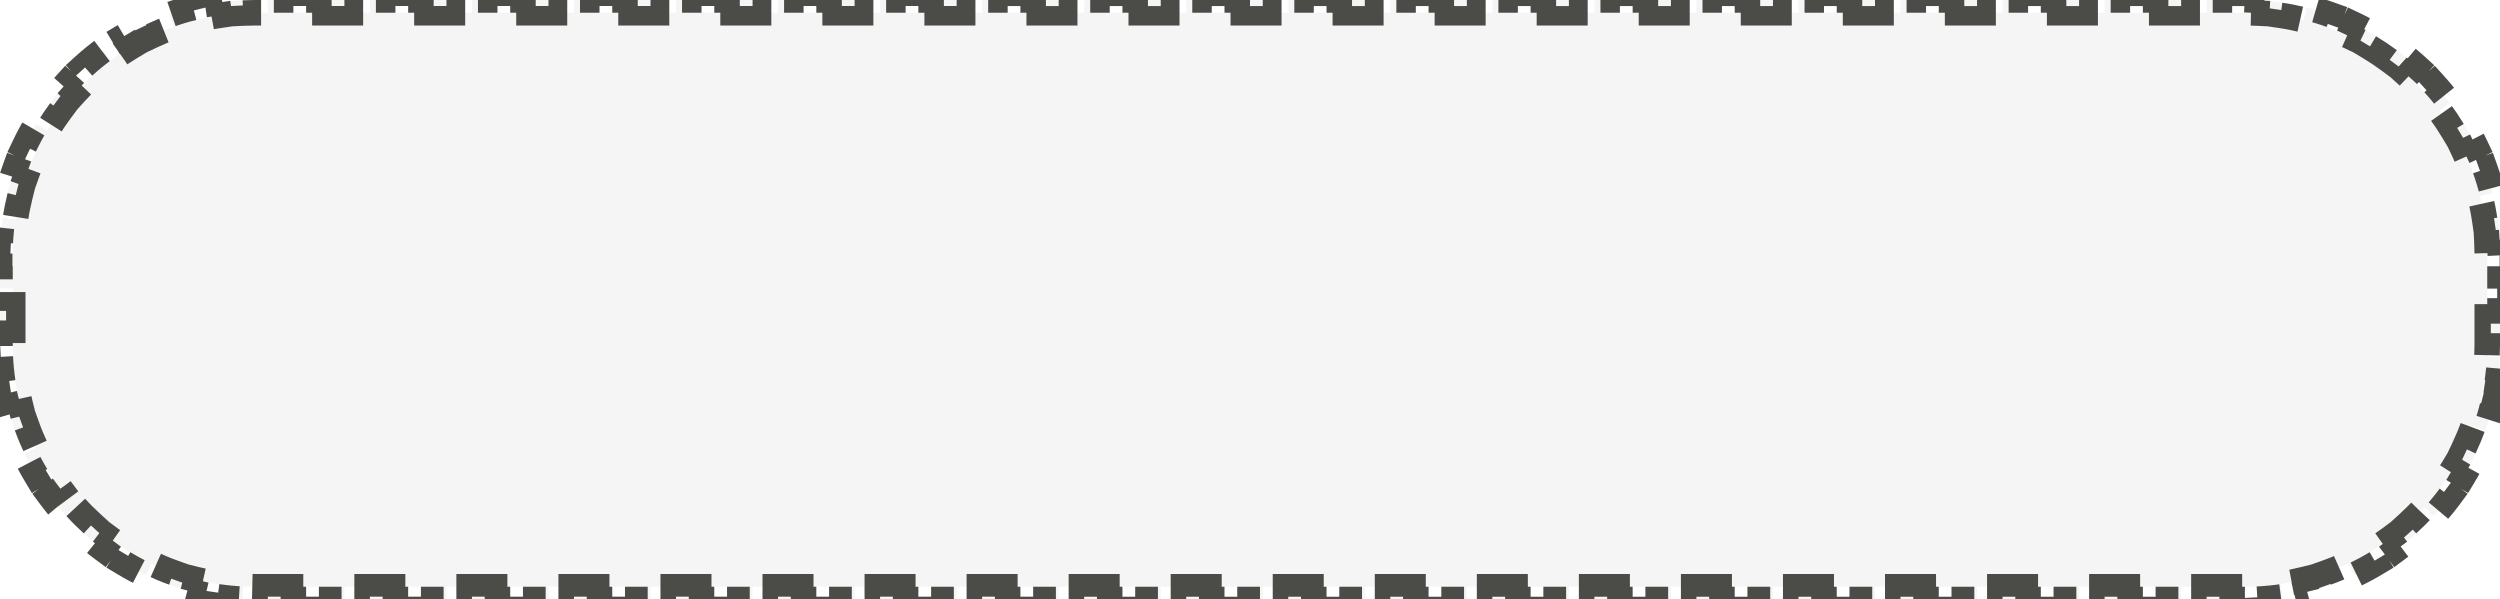 <svg width="196" height="47" viewBox="0 0 196 47" fill="none" xmlns="http://www.w3.org/2000/svg">
<path d="M0.214 29.936C0.12 29.294 0.056 28.642 0.024 27.982L1.023 27.933C1.008 27.624 1 27.313 1 27V26.125H0V24.375H1V22.625H0V20.875H1V20C1 19.687 1.008 19.376 1.023 19.067L0.024 19.018C0.056 18.358 0.12 17.706 0.214 17.064L1.203 17.21C1.294 16.59 1.416 15.98 1.565 15.381L0.595 15.139C0.754 14.5 0.945 13.873 1.164 13.26L2.106 13.597C2.316 13.009 2.555 12.435 2.82 11.875L1.916 11.447C2.197 10.854 2.507 10.276 2.843 9.717L3.7 10.232C4.021 9.697 4.367 9.18 4.737 8.682L3.935 8.085C4.325 7.559 4.741 7.053 5.181 6.569L5.922 7.241C6.339 6.78 6.78 6.339 7.241 5.922L6.569 5.181C7.053 4.741 7.559 4.325 8.085 3.935L8.682 4.737C9.18 4.367 9.697 4.021 10.232 3.7L9.717 2.843C10.276 2.507 10.854 2.197 11.447 1.916L11.875 2.82C12.435 2.555 13.009 2.316 13.597 2.106L13.26 1.164C13.873 0.945 14.5 0.754 15.139 0.595L15.381 1.565C15.98 1.416 16.59 1.294 17.21 1.203L17.064 0.214C17.706 0.12 18.358 0.056 19.018 0.024L19.067 1.023C19.376 1.008 19.687 1 20 1H21V0H23V1H25V0H27V1H29V0H31V1H33V0H35V1H37V0H39V1H41V0H43V1H45V0H47V1H49V0H51V1H53V0H55V1H57V0H59V1H61V0H63V1H65V0H67V1H69V0H71V1H73V0H75V1H77V0H79V1H81V0H83V1H85V0H87V1H89V0H91V1H93V0H95V1H97V0H99V1H101V0H103V1H105V0H107V1H109V0H111V1H113V0H115V1H117V0H119V1H121V0H123V1H125V0H127V1H129V0H131V1H133V0H135V1H137V0H139V1H141V0H143V1H145V0H147V1H149V0H151V1H153V0H155V1H157V0H159V1H161V0H163V1H165V0H167V1H169V0H171V1H173V0H175V1H176C176.313 1 176.624 1.008 176.933 1.023L176.982 0.024C177.642 0.056 178.294 0.12 178.936 0.214L178.79 1.203C179.41 1.294 180.02 1.416 180.619 1.565L180.861 0.595C181.5 0.754 182.127 0.945 182.74 1.164L182.403 2.106C182.991 2.316 183.565 2.555 184.125 2.82L184.553 1.916C185.146 2.197 185.724 2.507 186.283 2.843L185.768 3.7C186.303 4.021 186.82 4.367 187.318 4.737L187.915 3.935C188.441 4.325 188.947 4.741 189.431 5.181L188.759 5.922C189.22 6.339 189.661 6.78 190.078 7.241L190.819 6.569C191.259 7.053 191.675 7.559 192.065 8.085L191.263 8.682C191.633 9.18 191.979 9.697 192.3 10.232L193.157 9.717C193.493 10.276 193.803 10.854 194.084 11.447L193.18 11.875C193.445 12.435 193.684 13.009 193.894 13.597L194.836 13.26C195.055 13.873 195.246 14.5 195.405 15.139L194.435 15.381C194.584 15.98 194.706 16.59 194.797 17.21L195.786 17.064C195.88 17.706 195.944 18.358 195.976 19.018L194.977 19.067C194.992 19.376 195 19.687 195 20V20.875H196V22.625H195V24.375H196V26.125H195V27C195 27.313 194.992 27.624 194.977 27.933L195.976 27.982C195.944 28.642 195.88 29.294 195.786 29.936L194.797 29.79C194.706 30.41 194.584 31.02 194.435 31.619L195.405 31.861C195.246 32.5 195.055 33.127 194.836 33.74L193.894 33.403C193.684 33.991 193.445 34.565 193.18 35.125L194.084 35.553C193.803 36.147 193.493 36.724 193.157 37.283L192.3 36.769C191.979 37.303 191.633 37.82 191.263 38.318L192.065 38.914C191.675 39.441 191.259 39.947 190.819 40.431L190.078 39.759C189.661 40.22 189.22 40.66 188.759 41.078L189.431 41.819C188.947 42.259 188.441 42.675 187.915 43.065L187.318 42.263C186.82 42.633 186.303 42.979 185.768 43.3L186.283 44.157C185.724 44.493 185.146 44.803 184.553 45.084L184.125 44.18C183.565 44.446 182.991 44.684 182.403 44.894L182.74 45.836C182.127 46.055 181.5 46.245 180.861 46.405L180.619 45.435C180.02 45.584 179.41 45.706 178.79 45.797L178.936 46.786C178.294 46.88 177.642 46.944 176.982 46.976L176.933 45.977C176.624 45.992 176.313 46 176 46H175V47H173V46H171V47H169V46H167V47H165V46H163V47H161V46H159V47H157V46H155V47H153V46H151V47H149V46H147V47H145V46H143V47H141V46H139V47H137V46H135V47H133V46H131V47H129V46H127V47H125V46H123V47H121V46H119V47H117V46H115V47H113V46H111V47H109V46H107V47H105V46H103V47H101V46H99V47H97V46H95V47H93V46H91V47H89V46H87V47H85V46H83V47H81V46H79V47H77V46H75V47H73V46H71V47H69V46H67V47H65V46H63V47H61V46H59V47H57V46H55V47H53V46H51V47H49V46H47V47H45V46H43V47H41V46H39V47H37V46H35V47H33V46H31V47H29V46H27V47H25V46H23V47H21V46H20C19.687 46 19.376 45.992 19.067 45.977L19.018 46.976C18.358 46.944 17.706 46.88 17.064 46.786L17.21 45.797C16.59 45.706 15.98 45.584 15.381 45.435L15.139 46.405C14.5 46.245 13.873 46.055 13.26 45.836L13.597 44.894C13.009 44.684 12.435 44.446 11.875 44.18L11.447 45.084C10.854 44.803 10.276 44.493 9.717 44.157L10.232 43.3C9.697 42.979 9.18 42.633 8.682 42.263L8.085 43.065C7.559 42.675 7.053 42.259 6.569 41.819L7.241 41.078C6.78 40.66 6.339 40.22 5.922 39.759L5.181 40.431C4.741 39.947 4.325 39.441 3.935 38.914L4.737 38.318C4.367 37.82 4.021 37.303 3.7 36.769L2.843 37.283C2.507 36.724 2.197 36.147 1.916 35.553L2.82 35.125C2.555 34.565 2.316 33.991 2.106 33.403L1.164 33.74C0.945 33.127 0.754 32.5 0.595 31.861L1.565 31.619C1.416 31.02 1.294 30.41 1.203 29.79L0.214 29.936Z" fill="#D9D9D9" fill-opacity="0.26" stroke="#4B4C48" stroke-width="2" stroke-dasharray="2 2"/>
</svg>
